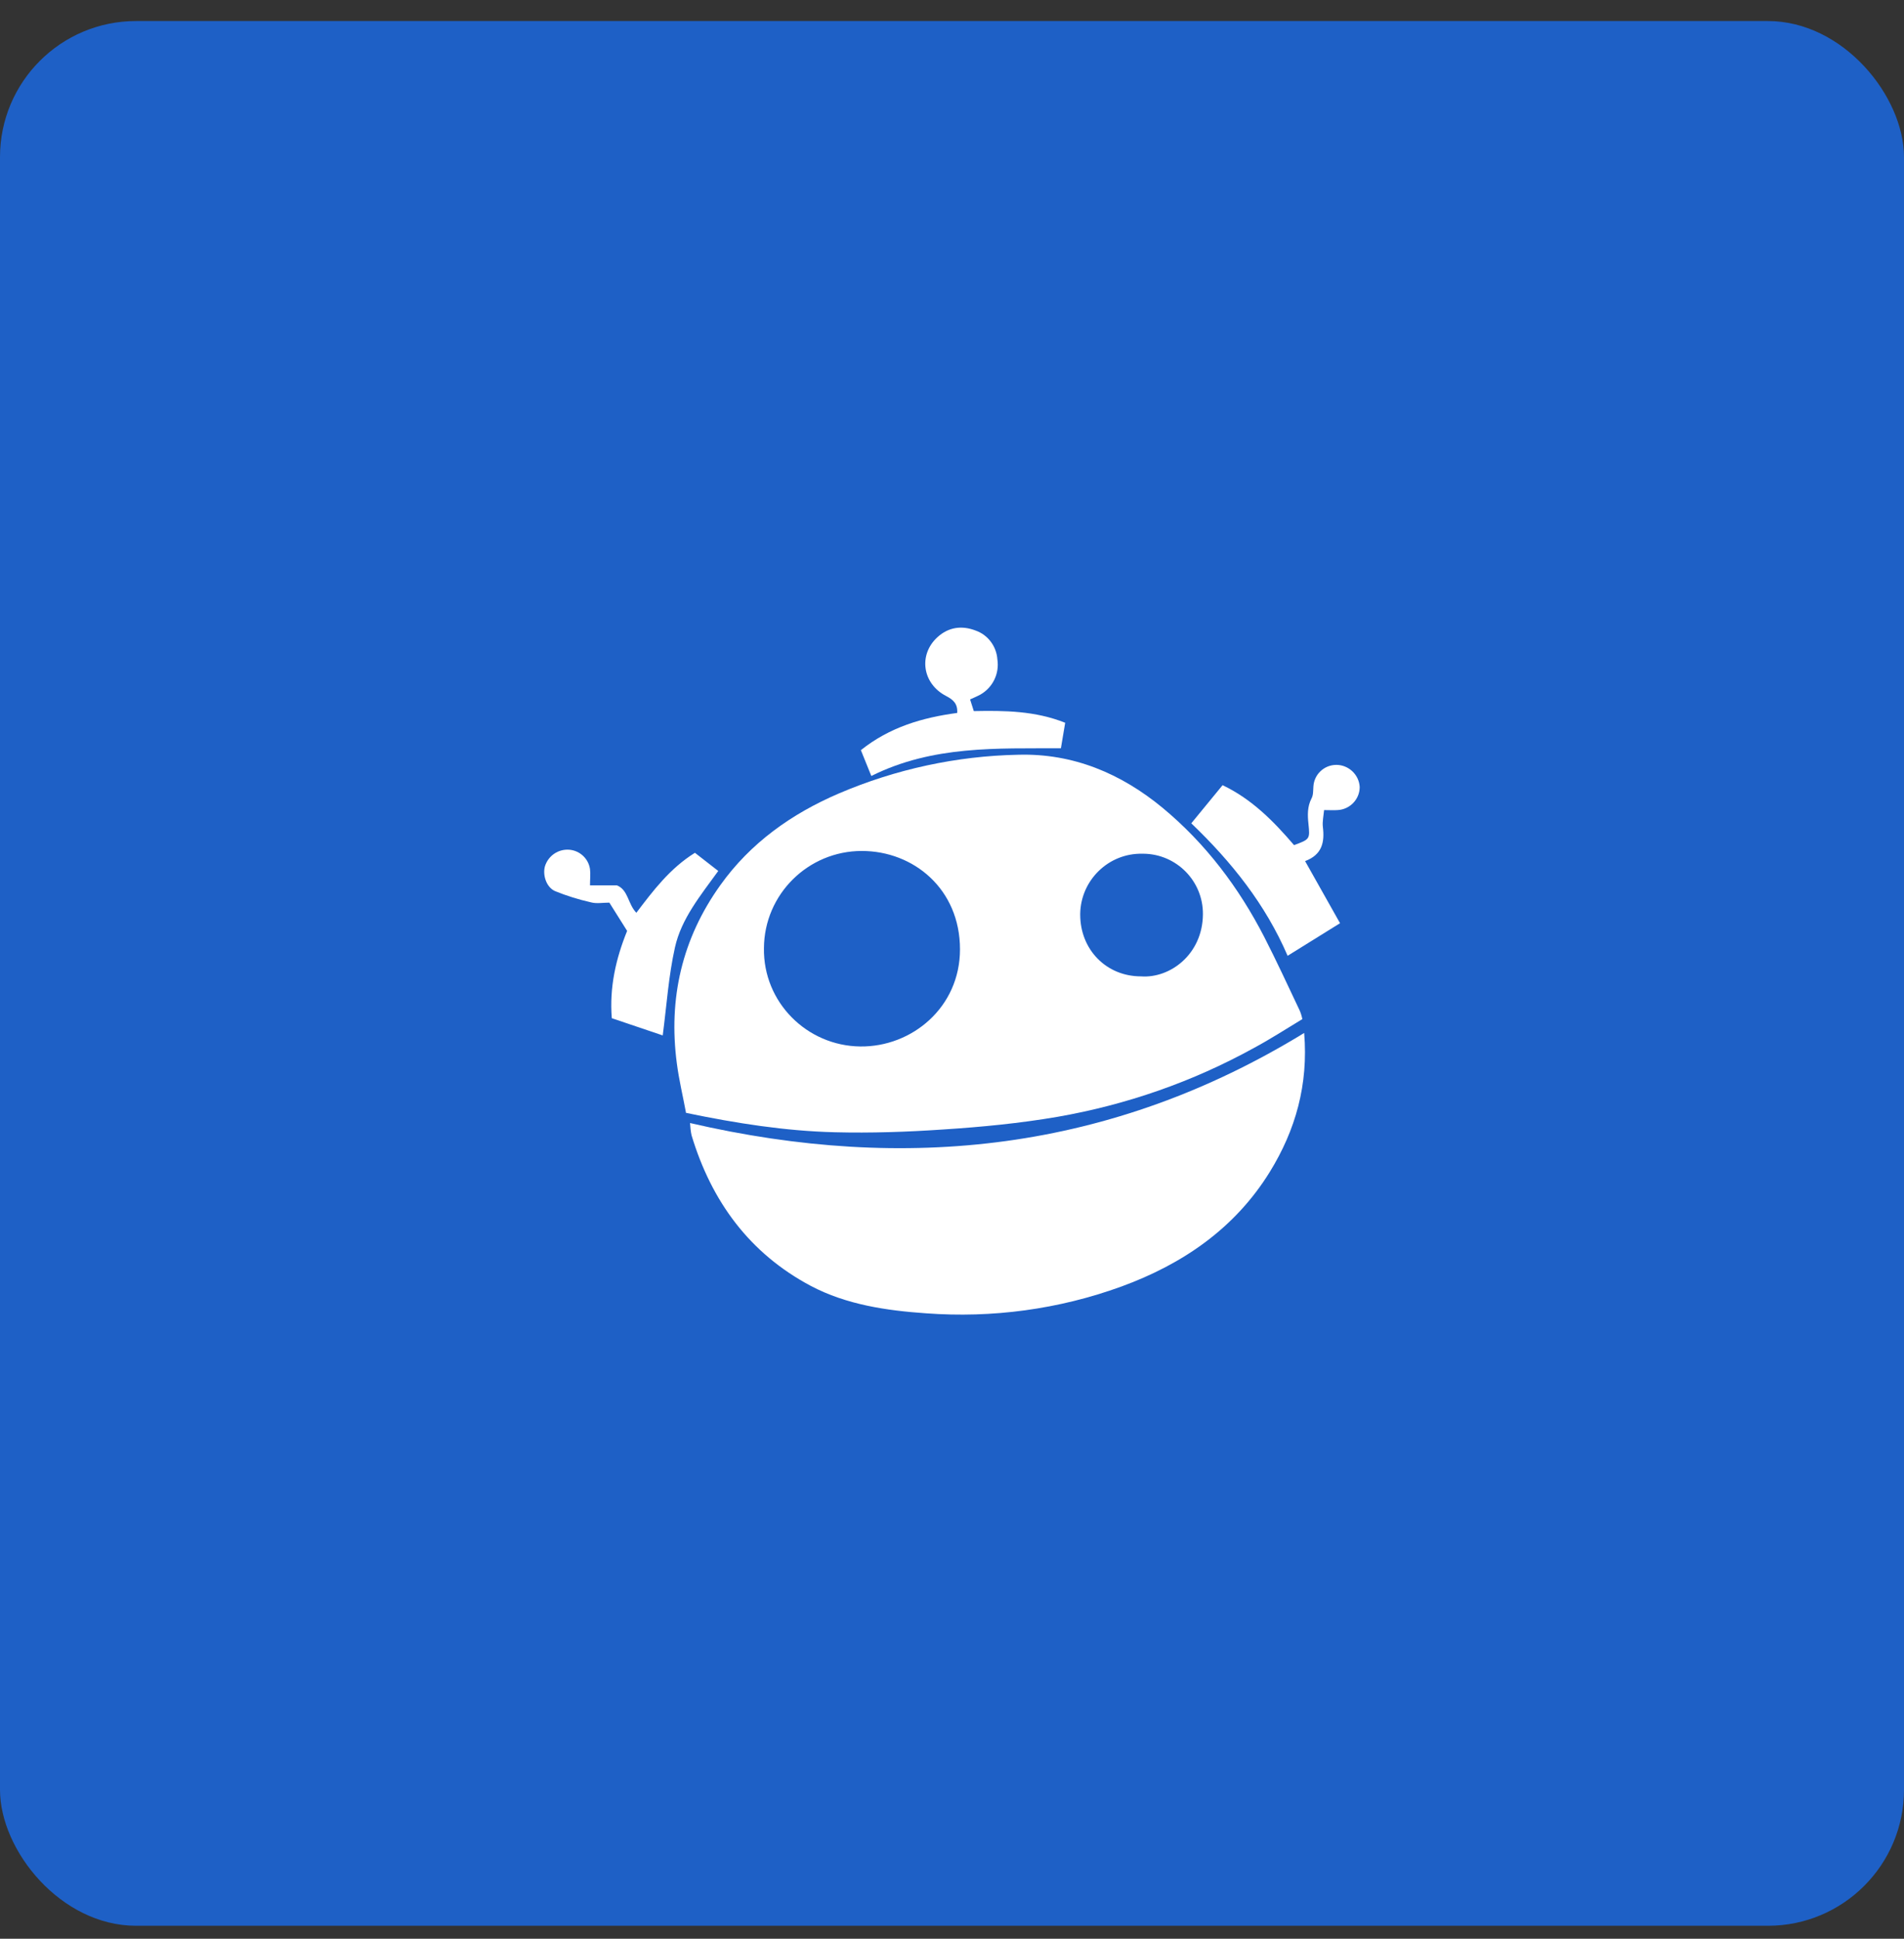 <svg width="56" height="57" viewBox="0 0 56 57" fill="none" xmlns="http://www.w3.org/2000/svg">
<rect x="0" y="0" width="56" height="57" fill="#333333" stroke="none"/>
<rect y="0.619" width="56" height="56" rx="4" fill="#1E60C6"/>
<path d="M20.177 32.719C20.087 32.231 19.97 31.752 19.907 31.264C19.654 29.357 20.06 27.595 21.188 26.022C22.072 24.784 23.281 23.925 24.671 23.329C26.34 22.615 28.135 22.226 29.949 22.19C31.564 22.145 32.971 22.741 34.198 23.754C35.462 24.802 36.436 26.095 37.185 27.55C37.546 28.255 37.88 28.978 38.222 29.701C38.259 29.782 38.286 29.872 38.304 29.963C37.825 30.252 37.365 30.55 36.878 30.812C35.074 31.807 33.125 32.484 31.095 32.837C29.985 33.027 28.866 33.135 27.747 33.207C26.683 33.28 25.618 33.316 24.553 33.289C23.101 33.253 21.657 33.027 20.177 32.719ZM22.469 27.875C22.442 29.466 23.732 30.749 25.302 30.767C26.818 30.785 28.235 29.619 28.235 27.911C28.235 26.14 26.872 25.019 25.347 25.019C23.768 25.019 22.478 26.293 22.469 27.875ZM33.558 28.706C34.415 28.77 35.371 28.056 35.38 26.881C35.389 25.905 34.604 25.109 33.63 25.1H33.594C32.601 25.082 31.789 25.878 31.771 26.863V26.89C31.771 27.92 32.538 28.706 33.558 28.706Z" fill="white"/>
<path d="M38.358 30.37C38.484 31.888 38.105 33.226 37.347 34.455C36.319 36.118 34.785 37.166 32.98 37.826C31.14 38.495 29.182 38.757 27.233 38.612C26.069 38.531 24.896 38.359 23.85 37.808C22.045 36.85 20.926 35.322 20.34 33.379C20.313 33.262 20.304 33.135 20.295 33.018C26.656 34.491 32.692 33.84 38.358 30.37Z" fill="white"/>
<path d="M38.06 24.847C38.529 24.676 38.529 24.667 38.484 24.224C38.457 23.971 38.448 23.718 38.574 23.474C38.629 23.374 38.62 23.248 38.629 23.13C38.647 22.769 38.944 22.488 39.305 22.488C39.666 22.488 39.973 22.778 39.991 23.139C39.991 23.501 39.702 23.799 39.341 23.817C39.224 23.826 39.107 23.817 38.944 23.817C38.926 23.998 38.89 24.161 38.908 24.314C38.962 24.757 38.89 25.128 38.385 25.317L39.413 27.143L37.871 28.101C37.221 26.592 36.228 25.345 35.038 24.206L35.958 23.085C36.815 23.492 37.456 24.142 38.06 24.847ZM19.492 30.442L17.994 29.936C17.922 29.032 18.111 28.192 18.445 27.369L17.922 26.538C17.732 26.538 17.543 26.574 17.38 26.529C17.02 26.447 16.668 26.339 16.334 26.203C16.072 26.095 15.955 25.733 16.027 25.471C16.126 25.155 16.424 24.956 16.749 24.983C17.056 25.01 17.308 25.245 17.353 25.552C17.371 25.697 17.353 25.851 17.353 26.031H18.147C18.481 26.167 18.463 26.574 18.716 26.836C19.212 26.185 19.699 25.534 20.439 25.073L21.125 25.607C20.602 26.33 20.042 27.008 19.853 27.848C19.663 28.698 19.609 29.547 19.492 30.442Z" fill="white"/>
<path d="M25.627 22.814L25.32 22.055C26.168 21.377 27.134 21.097 28.153 20.961C28.171 20.69 28.036 20.572 27.829 20.464C27.125 20.102 27.008 19.253 27.567 18.738C27.901 18.43 28.298 18.385 28.695 18.539C29.056 18.665 29.308 19 29.335 19.388C29.398 19.804 29.2 20.211 28.839 20.419C28.74 20.473 28.632 20.518 28.532 20.563L28.641 20.907C29.552 20.889 30.445 20.898 31.329 21.25L31.203 22C29.335 22.009 27.441 21.91 25.627 22.814Z" fill="white"/>
</svg>
